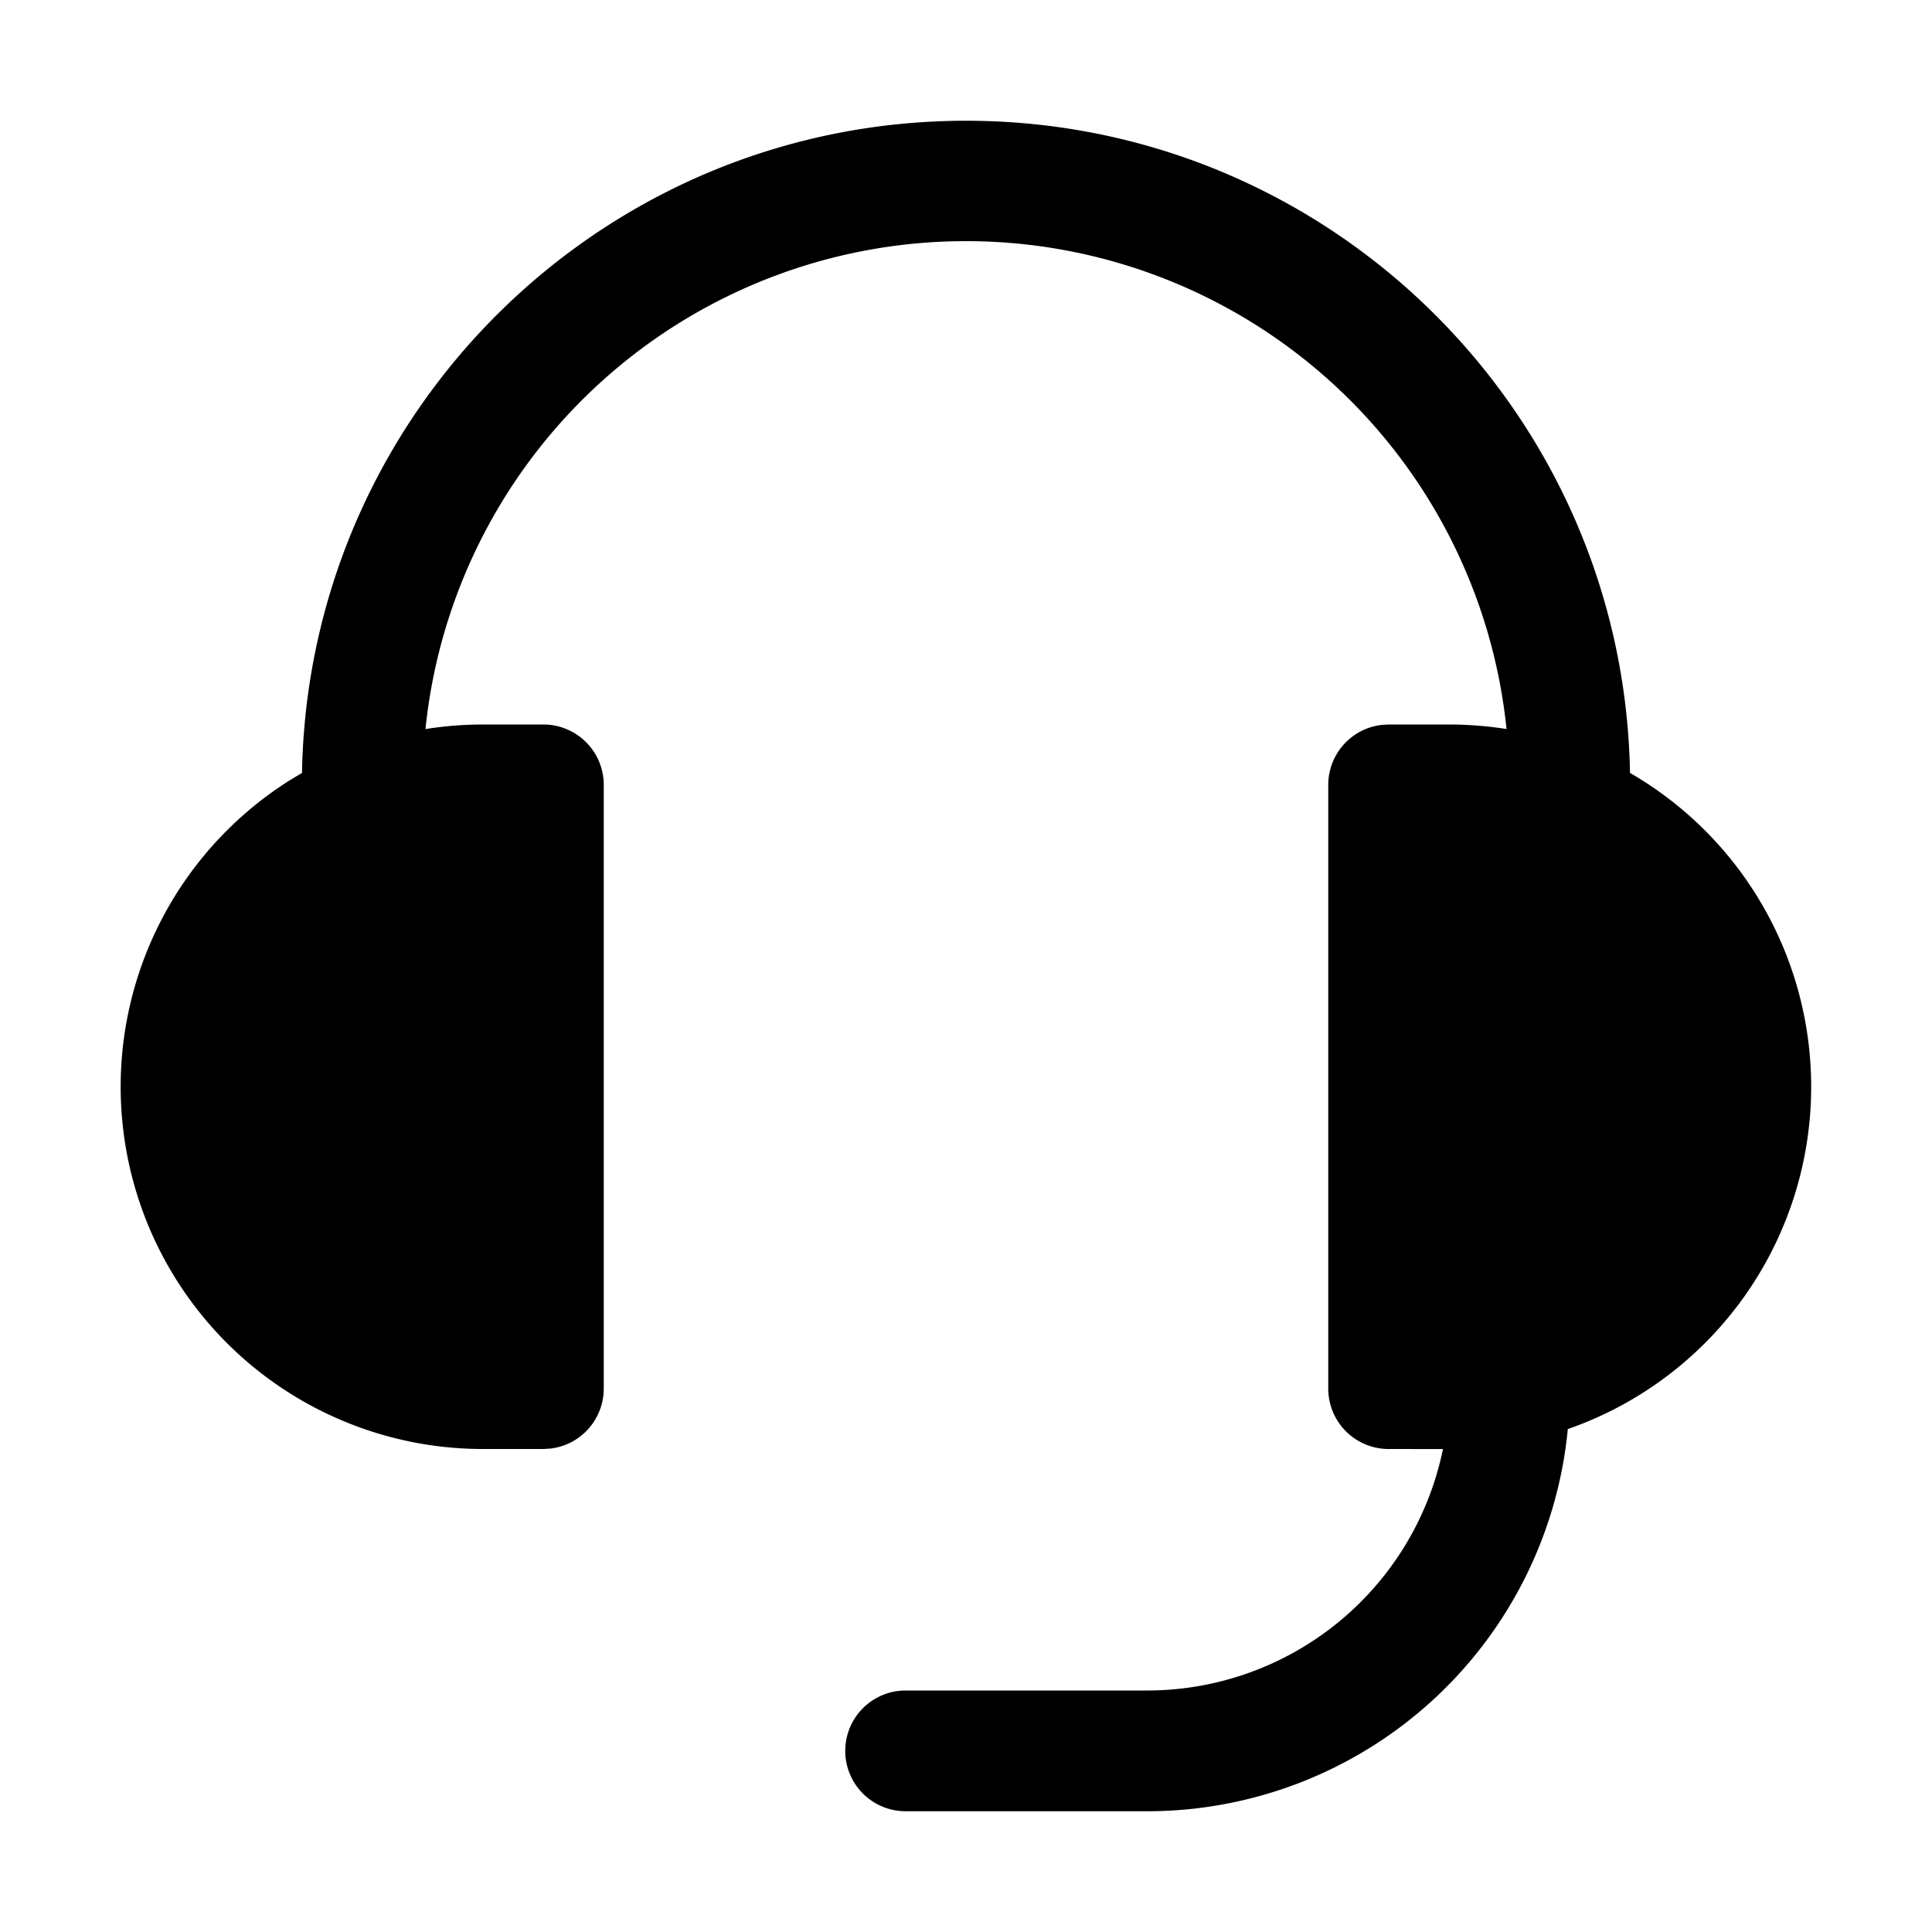 <svg xmlns="http://www.w3.org/2000/svg" viewBox="0 0 32 32"><path fill="currentColor" d="M16 2c6.01 0 10.893 4.818 10.998 10.802a6.003 6.003 0 0 1-1.03 10.868A7 7 0 0 1 19 30h-4a1 1 0 0 1 0-2h4a5.002 5.002 0 0 0 4.9-3.999L23 24a1 1 0 0 1-1-1V13a1 1 0 0 1 .883-.993L23 12h1c.324 0 .643.026.953.075a9 9 0 0 0-17.906.001c.31-.05.629-.076.953-.076h1a1 1 0 0 1 1 1v10a1 1 0 0 1-.883.993L9 24H8a6 6 0 0 1-3.202-11.075l.204-.123.002-.09C5.157 6.77 10.02 2 16 2"/></svg>
